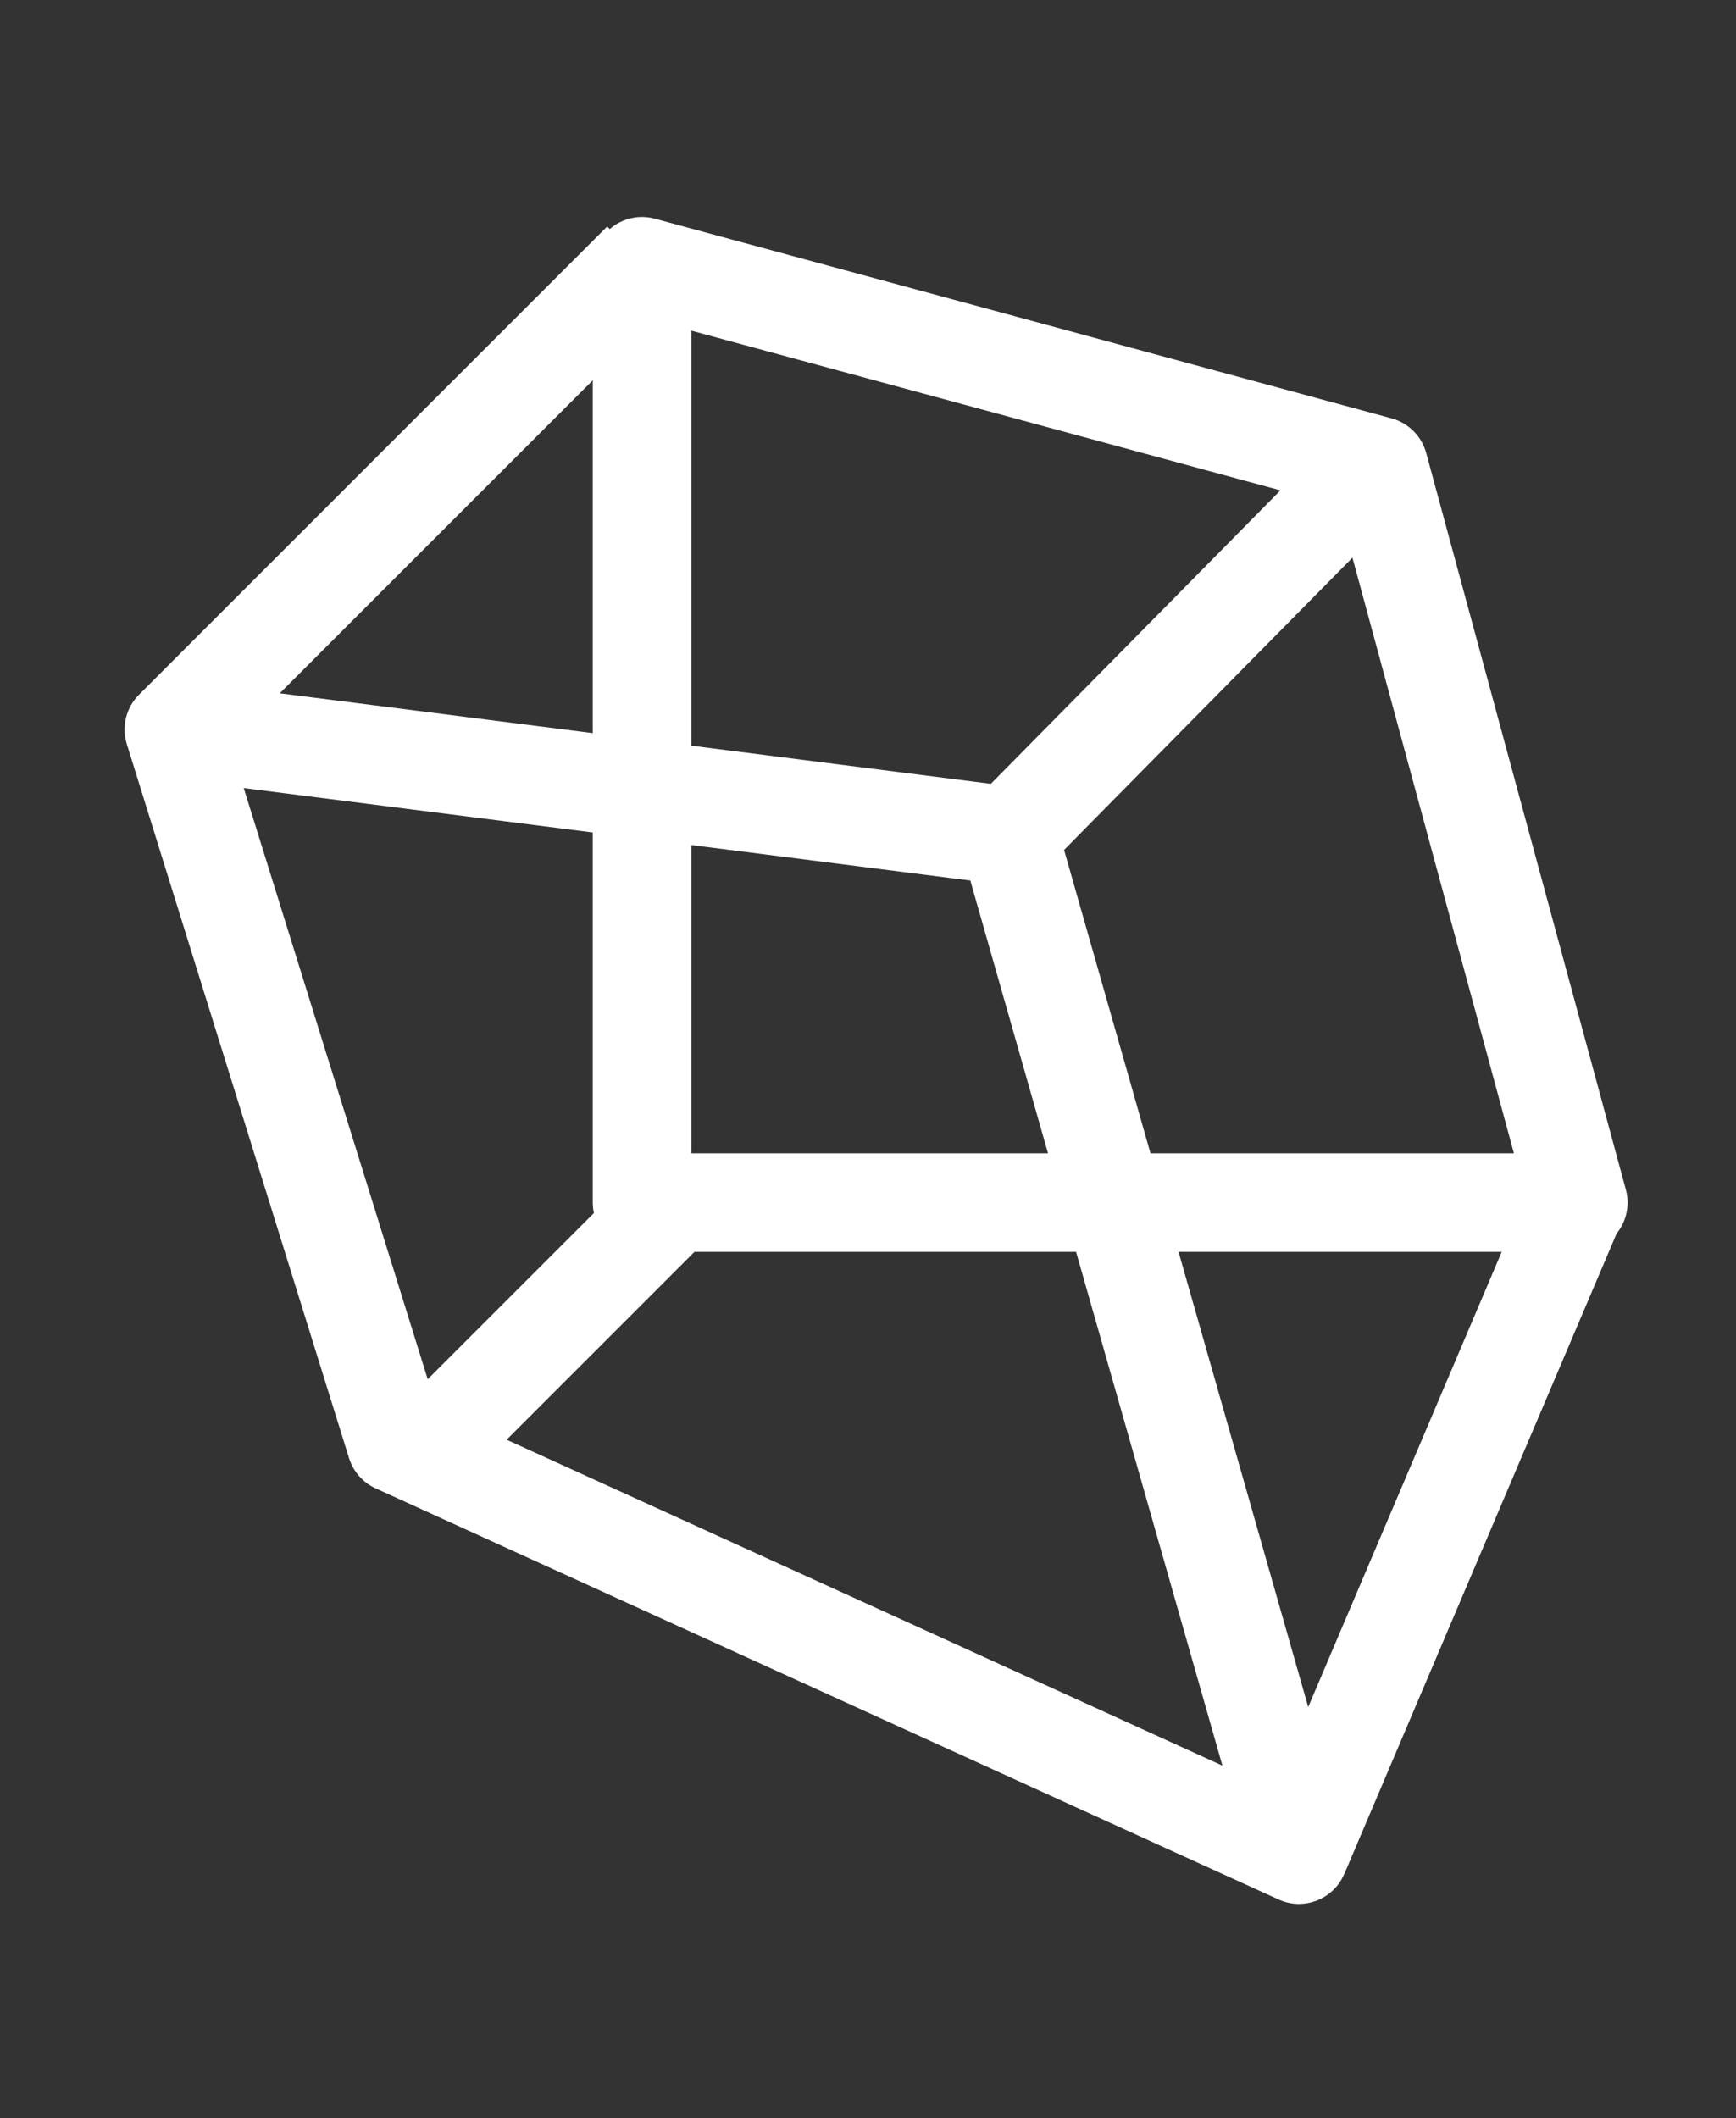 <?xml version="1.0" encoding="UTF-8" standalone="no"?>
<!-- Created with Inkscape (http://www.inkscape.org/) -->

<svg
   xmlns:dc="http://purl.org/dc/elements/1.1/"
   xmlns:cc="http://creativecommons.org/ns#"
   xmlns:rdf="http://www.w3.org/1999/02/22-rdf-syntax-ns#"
   xmlns:svg="http://www.w3.org/2000/svg"
   xmlns="http://www.w3.org/2000/svg"
   xmlns:sodipodi="http://sodipodi.sourceforge.net/DTD/sodipodi-0.dtd"
   xmlns:inkscape="http://www.inkscape.org/namespaces/inkscape"
   version="1.1"
   id="svg2"
   xml:space="preserve"
   width="95.5"
   height="116.525"
   viewBox="0 0 95.5 116.525"
   sodipodi:docname="logo-white-compact.svg"
   inkscape:version="0.92.2 (5c3e80d, 2017-08-06)"><rect x="0" y="0" width="95.5" height="116.525" fill="#333333" stroke="none"/><defs
     id="defs6"><clipPath
       clipPathUnits="userSpaceOnUse"
       id="clipPath20"><path
         d="M 0,500 H 500 V 0 H 0 Z"
         id="path18"
         inkscape:connector-curvature="0" /></clipPath><filter
       inkscape:collect="always"
       style="color-interpolation-filters:sRGB"
       id="filter4565"
       x="-0.084"
       width="1.167"
       y="-0.213"
       height="1.426"><feGaussianBlur
         inkscape:collect="always"
         stdDeviation="7.76"
         id="feGaussianBlur4567" /></filter></defs><sodipodi:namedview
     pagecolor="#ffffff"
     bordercolor="#666666"
     borderopacity="1"
     objecttolerance="10"
     gridtolerance="10"
     guidetolerance="10"
     inkscape:pageopacity="0"
     inkscape:pageshadow="2"
     inkscape:window-width="1920"
     inkscape:window-height="1017"
     id="namedview4"
     showgrid="false"
     inkscape:zoom="11.328"
     inkscape:cx="63.111799"
     inkscape:cy="69.892662"
     inkscape:window-x="-8"
     inkscape:window-y="-8"
     inkscape:window-maximized="1"
     inkscape:current-layer="g10"
     fit-margin-top="0"
     fit-margin-left="0"
     fit-margin-right="0"
     fit-margin-bottom="0"
     inkscape:pagecheckerboard="true"
     inkscape:measure-start="89.4244,50.1412"
     inkscape:measure-end="95.7804,50.1412" /><g
     inkscape:groupmode="layer"
     id="layer1"
     inkscape:label="Background"
     transform="matrix(1.333,0,0,-1.333,-186.441,556.497)"
     style="display:none"><rect
       style="fill:#2196f3;fill-opacity:1;stroke-width:0.75;filter:url(#filter4565)"
       id="rect837"
       width="222.987"
       height="87.394"
       x="139.831"
       y="-417.373"
       transform="scale(1,-1)" /></g><g
     id="g10"
     inkscape:groupmode="layer"
     inkscape:label="Acme Logos"
     transform="matrix(1.333,0,0,-1.333,-186.441,556.497)"
     style="display:inline"><g
       id="g4604"><g
         id="g14"><g
           clip-path="url(#clipPath20)"
           id="g16"><g
             transform="translate(160.773,358.064)"
             id="g22"><path
               inkscape:connector-curvature="0"
               id="path24"
               style="fill:#ffffff;fill-opacity:1;fill-rule:nonzero;stroke:none"
               d="M 0,0 7.753,7.753 H 23.501 L 29.54,-13.449 Z M -10.849,26.892 3.555,25.059 V 9.786 c 0,-0.148 0.017,-0.293 0.047,-0.432 L -3.256,2.496 Z M 3.555,29.159 -9.362,30.803 3.555,43.719 Z M 31.935,39.177 19.984,27.067 7.622,28.641 V 45.768 Z M 7.622,11.82 V 24.541 L 19.137,23.075 22.343,11.82 Z m 33.948,0 H 26.572 l -3.566,12.519 11.901,12.06 z M 33.081,-11.032 27.73,7.753 h 13.337 z m 13.11,21.35 -8.24,30.4 c -0.189,0.697 -0.734,1.242 -1.431,1.431 l -30.4,8.24 C 5.509,50.555 4.856,50.426 4.353,50.041 4.319,50.016 4.29,49.987 4.258,49.96 l -0.108,0.107 -19.319,-19.32 0.002,-0.002 c -0.042,-0.042 -0.084,-0.083 -0.123,-0.129 -0.444,-0.53 -0.589,-1.25 -0.383,-1.911 l 9.171,-29.468 c 0.173,-0.553 0.572,-1.006 1.1,-1.246 l 37.26,-16.965 c 0.27,-0.123 0.557,-0.183 0.842,-0.183 0.478,0 0.951,0.169 1.327,0.493 0.242,0.207 0.423,0.465 0.542,0.747 l 0.003,-0.002 11.237,26.43 c 0.011,0.014 0.024,0.026 0.034,0.04 0.385,0.503 0.513,1.156 0.348,1.767" /></g><g
             transform="translate(240.184,379.936)"
             id="g26"><path
               inkscape:connector-curvature="0"
               id="path28"
               style="fill:#ffffff;fill-opacity:1;fill-rule:nonzero;stroke:none"
               d="M 0,0 -3.369,-9.298 H 3.37 Z m 5.962,-17.01 -1.329,3.662 h -9.266 l -1.361,-3.662 h -5.249 L -2.884,4.601 H 2.884 L 11.21,-17.01 Z" /></g><g
             transform="translate(264.224,373.716)"
             id="g30"><path
               inkscape:connector-curvature="0"
               id="path32"
               style="fill:#ffffff;fill-opacity:1;fill-rule:nonzero;stroke:none"
               d="m 0,0 c 0,6.642 5.022,11.178 11.502,11.178 4.762,0 7.516,-2.592 9.039,-5.281 L 16.588,3.953 C 15.681,5.702 13.737,7.096 11.502,7.096 7.581,7.096 4.73,4.082 4.73,0 c 0,-4.082 2.851,-7.095 6.772,-7.095 2.235,0 4.179,1.36 5.086,3.143 l 3.953,-1.912 C 18.986,-8.553 16.264,-11.178 11.502,-11.178 5.022,-11.178 0,-6.642 0,0" /></g><g
             transform="translate(319.271,362.927)"
             id="g34"><path
               inkscape:connector-curvature="0"
               id="path36"
               style="fill:#ffffff;fill-opacity:1;fill-rule:nonzero;stroke:none"
               d="M 0,0 V 15.131 L -6.091,0 H -8.1 l -6.091,15.131 V 0 h -4.601 v 21.61 h 6.448 L -7.095,8.554 -1.847,21.61 h 6.48 L 4.633,0 Z" /></g><g
             transform="translate(341.14,362.927)"
             id="g38"><path
               inkscape:connector-curvature="0"
               id="path40"
               style="fill:#ffffff;fill-opacity:1;fill-rule:nonzero;stroke:none"
               d="M 0,0 V 21.61 H 15.293 V 17.561 H 4.601 V 12.992 H 15.066 V 8.942 H 4.601 V 4.05 H 15.293 V 0 Z" /></g><g
             transform="translate(160.773,107.287)"
             id="g42" /><g
             transform="translate(240.184,129.159)"
             id="g46" /><g
             transform="translate(264.224,122.938)"
             id="g50" /><g
             transform="translate(319.271,112.149)"
             id="g54" /><g
             transform="translate(341.14,112.149)"
             id="g58" /></g></g></g><rect
       style="fill:none;fill-opacity:1;stroke-width:0.75"
       id="rect4610"
       width="273.835"
       height="99.047"
       x="123.411"
       y="-426.907"
       transform="scale(1,-1)" /><rect
       style="fill:none;fill-opacity:1;stroke-width:0.75"
       id="rect4612"
       width="163.665"
       height="85.275"
       x="139.831"
       y="-417.373"
       transform="scale(1,-1)" /><rect
       style="fill:none;fill-opacity:1;stroke-width:0.75"
       id="rect4614"
       width="222.987"
       height="87.394"
       x="139.831"
       y="-417.373"
       transform="scale(1,-1)" /></g></svg>